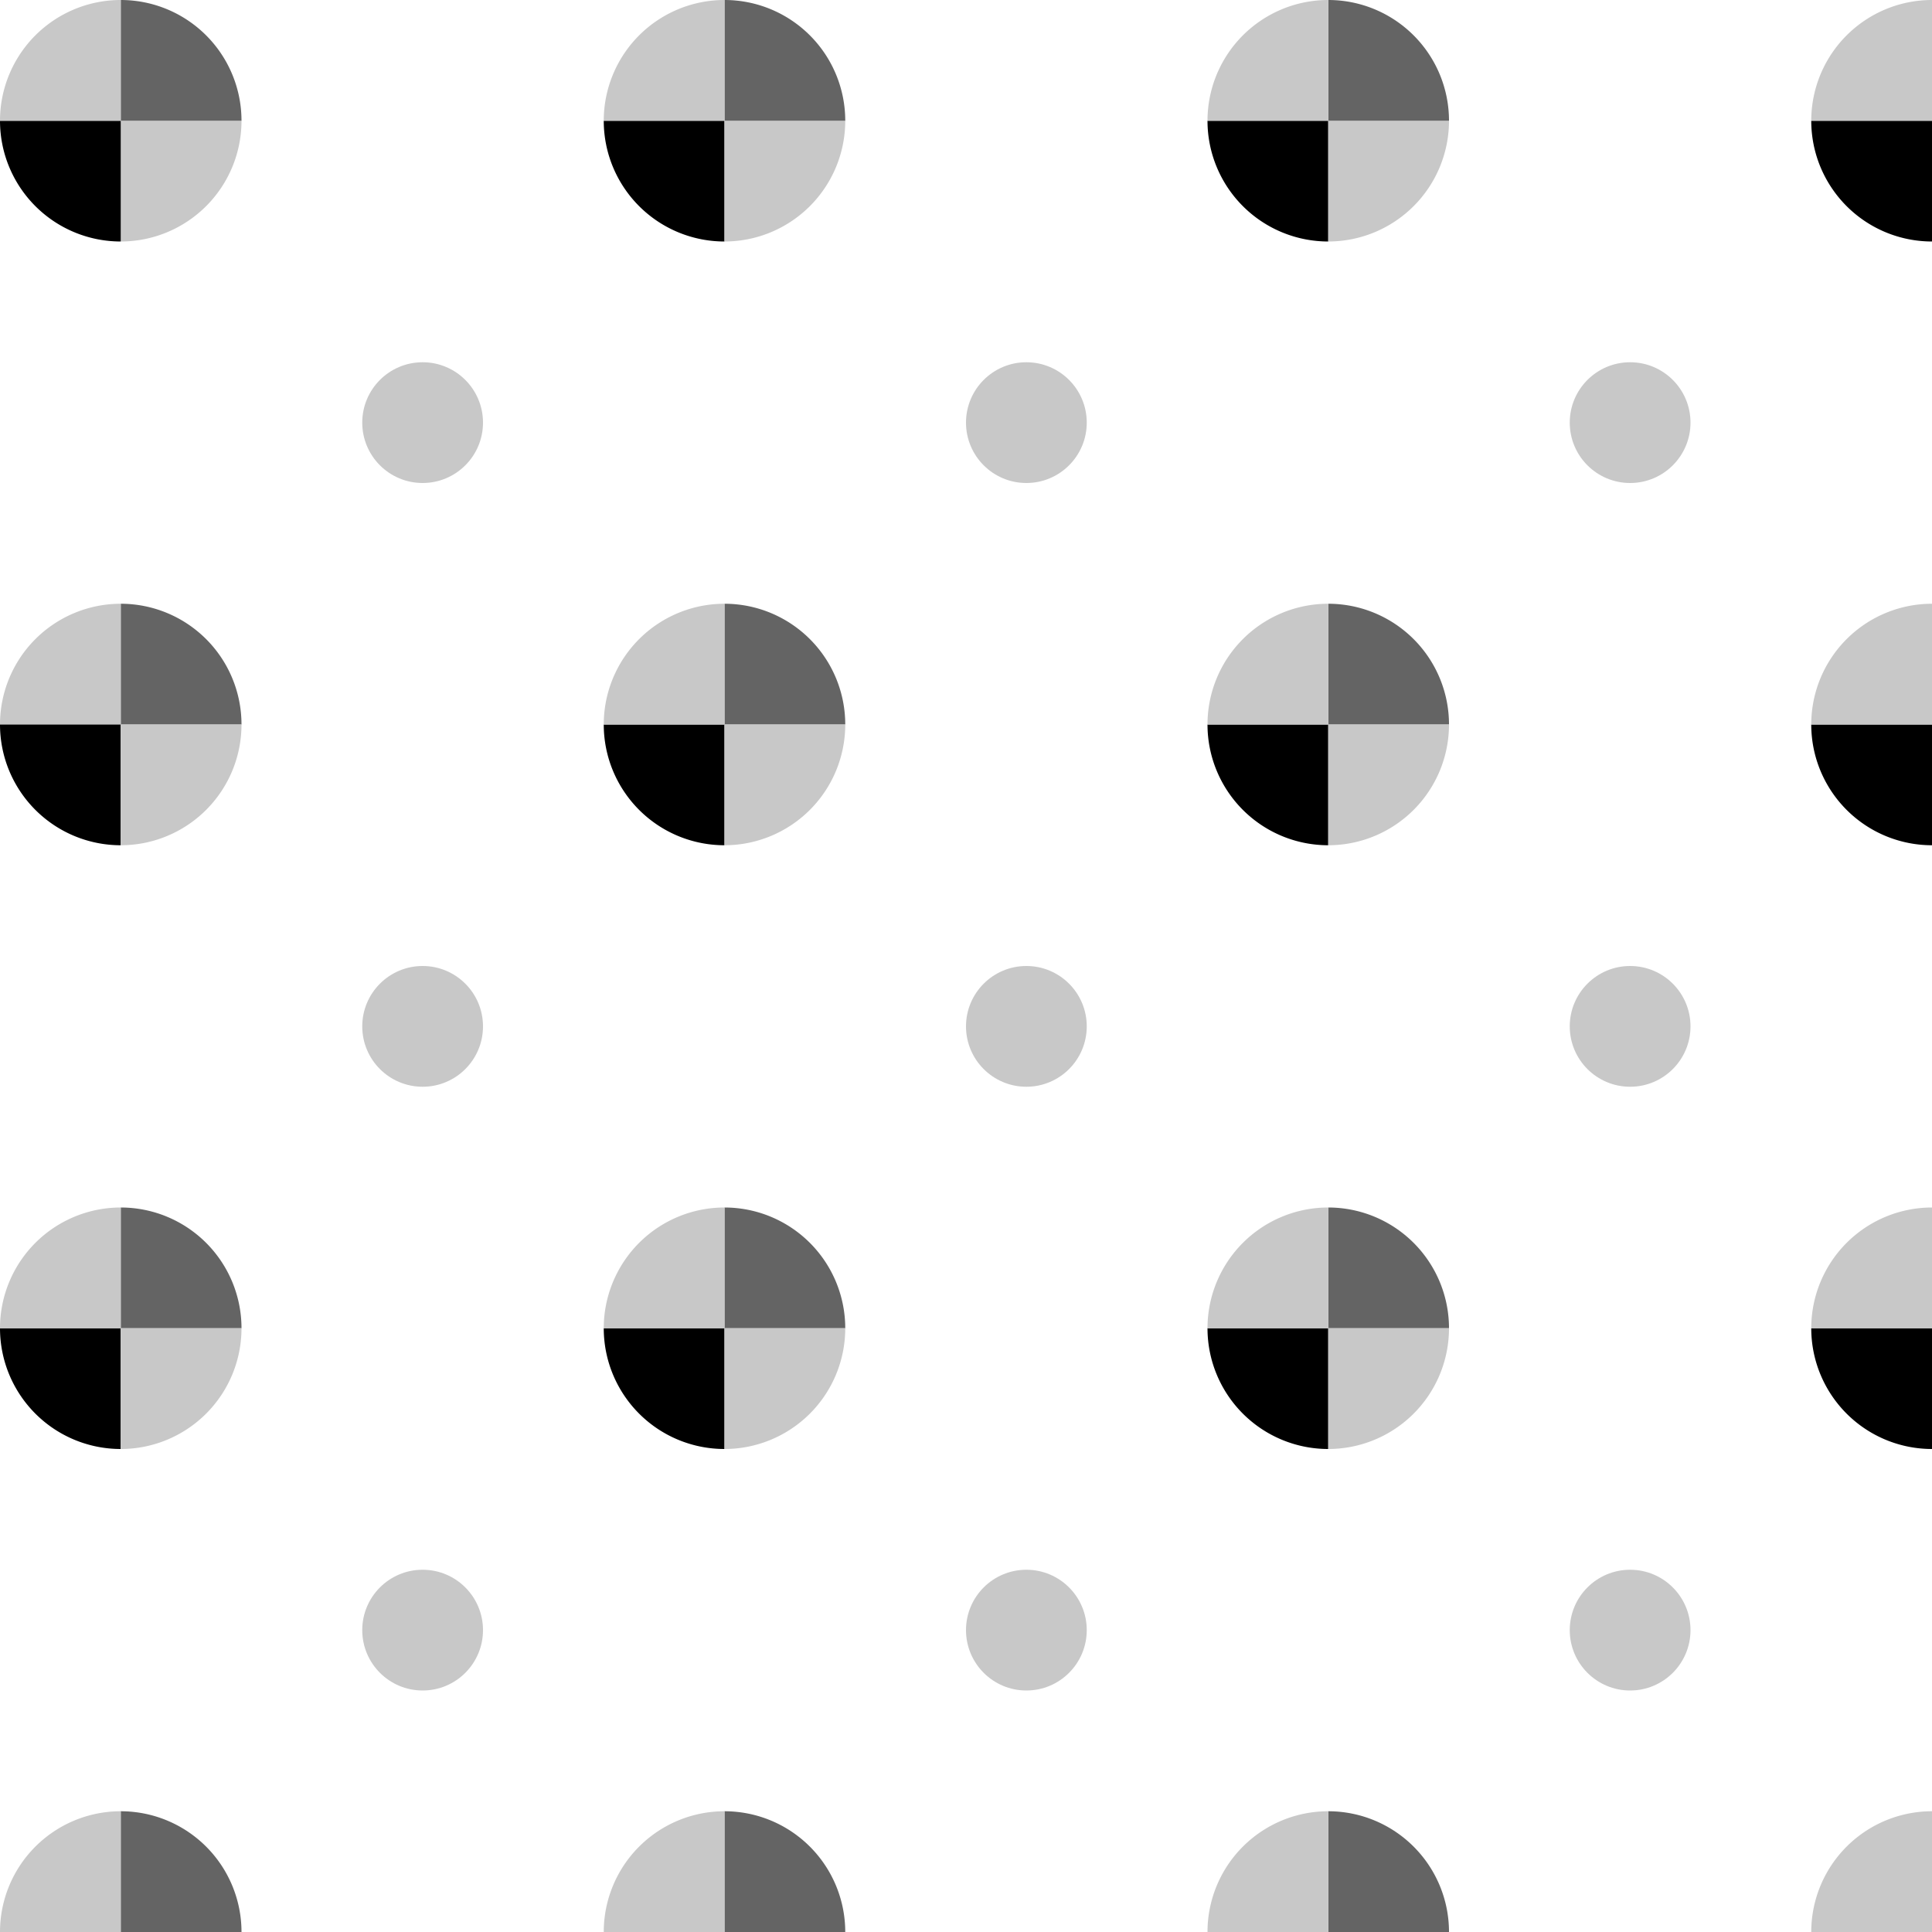 <?xml version="1.0" encoding="UTF-8" standalone="no"?>
<!-- Created with Inkscape (http://www.inkscape.org/) -->

<svg
   xmlns:dc="http://purl.org/dc/elements/1.1/"
   xmlns:cc="http://creativecommons.org/ns#"
   xmlns:rdf="http://www.w3.org/1999/02/22-rdf-syntax-ns#"
   xmlns:svg="http://www.w3.org/2000/svg"
   xmlns="http://www.w3.org/2000/svg"
   xmlns:sodipodi="http://sodipodi.sourceforge.net/DTD/sodipodi-0.dtd"
   xmlns:inkscape="http://www.inkscape.org/namespaces/inkscape"
   width="16"
   height="16"
   viewBox="0 0 16 16"
   id="svg4225"
   version="1.1"
   inkscape:version="0.92.1 r15371"
   sodipodi:docname="grid.svg"
   inkscape:export-filename="grid.png"
   inkscape:export-xdpi="96"
   inkscape:export-ydpi="96">
  <defs
     id="defs4227" />
  <sodipodi:namedview
     id="base"
     pagecolor="#ffffff"
     bordercolor="#666666"
     borderopacity="1.0"
     inkscape:pageopacity="0.0"
     inkscape:pageshadow="2"
     inkscape:zoom="32"
     inkscape:cx="-9.6860888"
     inkscape:cy="7.6806382"
     inkscape:document-units="px"
     inkscape:current-layer="layer1"
     showgrid="true"
     inkscape:snap-bbox="true"
     inkscape:bbox-paths="true"
     inkscape:bbox-nodes="true"
     inkscape:snap-bbox-edge-midpoints="true"
     inkscape:snap-bbox-midpoints="true"
     inkscape:object-paths="true"
     inkscape:snap-intersection-paths="true"
     inkscape:object-nodes="true"
     inkscape:snap-smooth-nodes="true"
     inkscape:snap-midpoints="true"
     inkscape:snap-object-midpoints="true"
     inkscape:snap-center="true"
     units="px"
     inkscape:window-width="2560"
     inkscape:window-height="1414"
     inkscape:window-x="-9"
     inkscape:window-y="-9"
     inkscape:window-maximized="1"
     showguides="true"
     inkscape:guide-bbox="true">
    <inkscape:grid
       type="xygrid"
       id="grid4241"
       spacingx="0.5"
       spacingy="0.5"
       empspacing="2"
       dotted="true" />
  </sodipodi:namedview>
  <g
     inkscape:label="Ebene 1"
     inkscape:groupmode="layer"
     id="layer1"
     transform="translate(0,-1036.362)">
    <ellipse
       ry="0.5"
       rx="0.5"
       cy="1039.862"
       cx="8.5"
       id="ellipse6330"
       style="fill:#c8c8c8;fill-opacity:1;stroke:#008c00;stroke-width:0;stroke-linecap:round;stroke-linejoin:round;stroke-miterlimit:4;stroke-dasharray:none;stroke-opacity:1" />
    <ellipse
       ry="0.5"
       rx="0.5"
       cy="1039.862"
       cx="13.5"
       id="ellipse6359"
       style="fill:#c8c8c8;fill-opacity:1;stroke:#008c00;stroke-width:0;stroke-linecap:round;stroke-linejoin:round;stroke-miterlimit:4;stroke-dasharray:none;stroke-opacity:1" />
    <ellipse
       ry="0.5"
       rx="0.5"
       cy="1039.862"
       cx="3.5"
       id="ellipse6396"
       style="fill:#c8c8c8;fill-opacity:1;stroke:#008c00;stroke-width:0;stroke-linecap:round;stroke-linejoin:round;stroke-miterlimit:4;stroke-dasharray:none;stroke-opacity:1" />
    <ellipse
       style="fill:#c8c8c8;fill-opacity:1;stroke:#008c00;stroke-width:0;stroke-linecap:round;stroke-linejoin:round;stroke-miterlimit:4;stroke-dasharray:none;stroke-opacity:1"
       id="ellipse6458"
       cx="8.5"
       cy="1044.862"
       rx="0.5"
       ry="0.5" />
    <ellipse
       style="fill:#c8c8c8;fill-opacity:1;stroke:#008c00;stroke-width:0;stroke-linecap:round;stroke-linejoin:round;stroke-miterlimit:4;stroke-dasharray:none;stroke-opacity:1"
       id="ellipse6460"
       cx="13.5"
       cy="1044.862"
       rx="0.5"
       ry="0.5" />
    <ellipse
       style="fill:#c8c8c8;fill-opacity:1;stroke:#008c00;stroke-width:0;stroke-linecap:round;stroke-linejoin:round;stroke-miterlimit:4;stroke-dasharray:none;stroke-opacity:1"
       id="ellipse6462"
       cx="3.5"
       cy="1044.862"
       rx="0.5"
       ry="0.5" />
    <ellipse
       ry="0.5"
       rx="0.5"
       cy="1049.862"
       cx="8.5"
       id="ellipse6464"
       style="fill:#c8c8c8;fill-opacity:1;stroke:#008c00;stroke-width:0;stroke-linecap:round;stroke-linejoin:round;stroke-miterlimit:4;stroke-dasharray:none;stroke-opacity:1" />
    <ellipse
       ry="0.5"
       rx="0.5"
       cy="1049.862"
       cx="13.5"
       id="ellipse6466"
       style="fill:#c8c8c8;fill-opacity:1;stroke:#008c00;stroke-width:0;stroke-linecap:round;stroke-linejoin:round;stroke-miterlimit:4;stroke-dasharray:none;stroke-opacity:1" />
    <ellipse
       ry="0.5"
       rx="0.5"
       cy="1049.862"
       cx="3.5"
       id="ellipse6468"
       style="fill:#c8c8c8;fill-opacity:1;stroke:#008c00;stroke-width:0;stroke-linecap:round;stroke-linejoin:round;stroke-miterlimit:4;stroke-dasharray:none;stroke-opacity:1" />
    <path
       id="path6478-7"
       d="m 1,1038.362 a 1,1 0 0 0 1,-1 H 1 Z"
       style="fill:#c8c8c8;fill-opacity:1;stroke:#008c00;stroke-width:0;stroke-linecap:round;stroke-linejoin:round;stroke-miterlimit:4;stroke-dasharray:none;stroke-opacity:1"
       inkscape:connector-curvature="0" />
    <path
       inkscape:connector-curvature="0"
       style="fill:#000000;fill-opacity:1;stroke:#008c00;stroke-width:0;stroke-linecap:round;stroke-linejoin:round;stroke-miterlimit:4;stroke-dasharray:none;stroke-opacity:1"
       d="m 5,1037.362 a 1,1 0 0 0 1,1 v -1 z"
       id="path6480-4" />
    <path
       inkscape:connector-curvature="0"
       style="fill:#000000;fill-opacity:1;stroke:#008c00;stroke-width:0;stroke-linecap:round;stroke-linejoin:round;stroke-miterlimit:4;stroke-dasharray:none;stroke-opacity:1"
       d="m 10,1037.362 a 1,1 0 0 0 1,1 v -1 z"
       id="path6480-7" />
    <path
       inkscape:connector-curvature="0"
       style="fill:#000000;fill-opacity:1;stroke:#008c00;stroke-width:0;stroke-linecap:round;stroke-linejoin:round;stroke-miterlimit:4;stroke-dasharray:none;stroke-opacity:1"
       d="m 15,1037.362 a 1,1 0 0 0 1,1 v -1 z"
       id="path6480-2" />
    <path
       id="path6476-34"
       d="m 2,1042.362 a 1,1 0 0 0 -1,-1 v 1 z"
       style="fill:#646464;fill-opacity:1;stroke:#008c00;stroke-width:0;stroke-linecap:round;stroke-linejoin:round;stroke-miterlimit:4;stroke-dasharray:none;stroke-opacity:1"
       inkscape:connector-curvature="0" />
    <path
       id="path6476-2"
       d="m 7,1042.362 a 1,1 0 0 0 -1,-1 v 1 z"
       style="fill:#646464;fill-opacity:1;stroke:#008c00;stroke-width:0;stroke-linecap:round;stroke-linejoin:round;stroke-miterlimit:4;stroke-dasharray:none;stroke-opacity:1"
       inkscape:connector-curvature="0" />
    <path
       inkscape:connector-curvature="0"
       style="fill:#000000;fill-opacity:1;stroke:#008c00;stroke-width:0;stroke-linecap:round;stroke-linejoin:round;stroke-miterlimit:4;stroke-dasharray:none;stroke-opacity:1"
       d="m 5,1042.362 a 1,1 0 0 0 1,1 v -1 z"
       id="path6480-8" />
    <path
       id="path6476-58"
       d="m 12,1042.362 a 1,1 0 0 0 -1,-1 v 1 z"
       style="fill:#646464;fill-opacity:1;stroke:#008c00;stroke-width:0;stroke-linecap:round;stroke-linejoin:round;stroke-miterlimit:4;stroke-dasharray:none;stroke-opacity:1"
       inkscape:connector-curvature="0" />
    <path
       inkscape:connector-curvature="0"
       style="fill:#000000;fill-opacity:1;stroke:#008c00;stroke-width:0;stroke-linecap:round;stroke-linejoin:round;stroke-miterlimit:4;stroke-dasharray:none;stroke-opacity:1"
       d="m 10,1042.362 a 1,1 0 0 0 1,1 v -1 z"
       id="path6480-74" />
    <path
       inkscape:connector-curvature="0"
       style="fill:#000000;fill-opacity:1;stroke:#008c00;stroke-width:0;stroke-linecap:round;stroke-linejoin:round;stroke-miterlimit:4;stroke-dasharray:none;stroke-opacity:1"
       d="m 15,1042.362 a 1,1 0 0 0 1,1 v -1 z"
       id="path6480-79" />
    <path
       id="path6476-4"
       d="m 2,1047.362 a 1,1 0 0 0 -1,-1 v 1 z"
       style="fill:#646464;fill-opacity:1;stroke:#008c00;stroke-width:0;stroke-linecap:round;stroke-linejoin:round;stroke-miterlimit:4;stroke-dasharray:none;stroke-opacity:1"
       inkscape:connector-curvature="0" />
    <path
       id="path6476-7"
       d="m 7,1047.362 a 1,1 0 0 0 -1,-1 v 1 z"
       style="fill:#646464;fill-opacity:1;stroke:#008c00;stroke-width:0;stroke-linecap:round;stroke-linejoin:round;stroke-miterlimit:4;stroke-dasharray:none;stroke-opacity:1"
       inkscape:connector-curvature="0" />
    <path
       inkscape:connector-curvature="0"
       style="fill:#000000;fill-opacity:1;stroke:#008c00;stroke-width:0;stroke-linecap:round;stroke-linejoin:round;stroke-miterlimit:4;stroke-dasharray:none;stroke-opacity:1"
       d="m 5,1047.362 a 1,1 0 0 0 1,1 v -1 z"
       id="path6480-0" />
    <path
       id="path6476-0"
       d="m 12,1047.362 a 1,1 0 0 0 -1,-1 v 1 z"
       style="fill:#646464;fill-opacity:1;stroke:#008c00;stroke-width:0;stroke-linecap:round;stroke-linejoin:round;stroke-miterlimit:4;stroke-dasharray:none;stroke-opacity:1"
       inkscape:connector-curvature="0" />
    <path
       inkscape:connector-curvature="0"
       style="fill:#000000;fill-opacity:1;stroke:#008c00;stroke-width:0;stroke-linecap:round;stroke-linejoin:round;stroke-miterlimit:4;stroke-dasharray:none;stroke-opacity:1"
       d="m 10,1047.362 a 1,1 0 0 0 1,1 v -1 z"
       id="path6480-25" />
    <path
       inkscape:connector-curvature="0"
       style="fill:#000000;fill-opacity:1;stroke:#008c00;stroke-width:0;stroke-linecap:round;stroke-linejoin:round;stroke-miterlimit:4;stroke-dasharray:none;stroke-opacity:1"
       d="m 15,1047.362 a 1,1 0 0 0 1,1 v -1 z"
       id="path6480-1" />
    <path
       id="path6476-46"
       d="m 2,1052.362 a 1,1 0 0 0 -1,-1 v 1 z"
       style="fill:#646464;fill-opacity:1;stroke:#008c00;stroke-width:0;stroke-linecap:round;stroke-linejoin:round;stroke-miterlimit:4;stroke-dasharray:none;stroke-opacity:1"
       inkscape:connector-curvature="0" />
    <path
       id="path6476-754"
       d="m 7,1052.362 a 1,1 0 0 0 -1,-1 v 1 z"
       style="fill:#646464;fill-opacity:1;stroke:#008c00;stroke-width:0;stroke-linecap:round;stroke-linejoin:round;stroke-miterlimit:4;stroke-dasharray:none;stroke-opacity:1"
       inkscape:connector-curvature="0" />
    <path
       id="path6476-10"
       d="m 12,1052.362 a 1,1 0 0 0 -1,-1 v 1 z"
       style="fill:#646464;fill-opacity:1;stroke:#008c00;stroke-width:0;stroke-linecap:round;stroke-linejoin:round;stroke-miterlimit:4;stroke-dasharray:none;stroke-opacity:1"
       inkscape:connector-curvature="0" />
    <path
       inkscape:connector-curvature="0"
       style="fill:#000000;fill-opacity:1;stroke:#008c00;stroke-width:0;stroke-linecap:round;stroke-linejoin:round;stroke-miterlimit:4;stroke-dasharray:none;stroke-opacity:1"
       d="m 0,1037.362 a 1,1 0 0 0 1,1 v -1 z"
       id="path6480-4-4" />
    <path
       inkscape:connector-curvature="0"
       style="fill:#c8c8c8;fill-opacity:1;stroke:#008c00;stroke-width:0;stroke-linecap:round;stroke-linejoin:round;stroke-miterlimit:4;stroke-dasharray:none;stroke-opacity:1"
       d="m 1,1041.362 a 1,1 0 0 0 -1,1 h 1 z"
       id="path6326-49-6" />
    <path
       inkscape:connector-curvature="0"
       style="fill:#000000;fill-opacity:1;stroke:#008c00;stroke-width:0;stroke-linecap:round;stroke-linejoin:round;stroke-miterlimit:4;stroke-dasharray:none;stroke-opacity:1"
       d="m 0,1042.362 a 1,1 0 0 0 1,1 v -1 z"
       id="path6480-8-1" />
    <path
       inkscape:connector-curvature="0"
       style="fill:#000000;fill-opacity:1;stroke:#008c00;stroke-width:0;stroke-linecap:round;stroke-linejoin:round;stroke-miterlimit:4;stroke-dasharray:none;stroke-opacity:1"
       d="m 0,1047.362 a 1,1 0 0 0 1,1 v -1 z"
       id="path6480-0-9" />
    <path
       id="path6478-7-8"
       d="m 6,1038.362 a 1,1 0 0 0 1,-1 H 6 Z"
       style="fill:#c8c8c8;fill-opacity:1;stroke:#008c00;stroke-width:0;stroke-linecap:round;stroke-linejoin:round;stroke-miterlimit:4;stroke-dasharray:none;stroke-opacity:1"
       inkscape:connector-curvature="0" />
    <path
       id="path6478-7-86"
       d="m 11,1038.362 a 1,1 0 0 0 1,-1 h -1 z"
       style="fill:#c8c8c8;fill-opacity:1;stroke:#008c00;stroke-width:0;stroke-linecap:round;stroke-linejoin:round;stroke-miterlimit:4;stroke-dasharray:none;stroke-opacity:1"
       inkscape:connector-curvature="0" />
    <path
       id="path6478-7-5"
       d="m 1,1043.362 a 1,1 0 0 0 1,-1 H 1 Z"
       style="fill:#c8c8c8;fill-opacity:1;stroke:#008c00;stroke-width:0;stroke-linecap:round;stroke-linejoin:round;stroke-miterlimit:4;stroke-dasharray:none;stroke-opacity:1"
       inkscape:connector-curvature="0" />
    <path
       inkscape:connector-curvature="0"
       style="fill:#c8c8c8;fill-opacity:1;stroke:#008c00;stroke-width:0;stroke-linecap:round;stroke-linejoin:round;stroke-miterlimit:4;stroke-dasharray:none;stroke-opacity:1"
       d="m 6,1041.362 a 1,1 0 0 0 -1,1 h 1 z"
       id="path6326-49-6-4" />
    <path
       id="path6478-7-5-8"
       d="m 6,1043.362 a 1,1 0 0 0 1,-1 H 6 Z"
       style="fill:#c8c8c8;fill-opacity:1;stroke:#008c00;stroke-width:0;stroke-linecap:round;stroke-linejoin:round;stroke-miterlimit:4;stroke-dasharray:none;stroke-opacity:1"
       inkscape:connector-curvature="0" />
    <path
       inkscape:connector-curvature="0"
       style="fill:#c8c8c8;fill-opacity:1;stroke:#008c00;stroke-width:0;stroke-linecap:round;stroke-linejoin:round;stroke-miterlimit:4;stroke-dasharray:none;stroke-opacity:1"
       d="m 11,1041.362 a 1,1 0 0 0 -1,1 h 1 z"
       id="path6326-49-6-43" />
    <path
       id="path6478-7-5-4"
       d="m 11,1043.362 a 1,1 0 0 0 1,-1 h -1 z"
       style="fill:#c8c8c8;fill-opacity:1;stroke:#008c00;stroke-width:0;stroke-linecap:round;stroke-linejoin:round;stroke-miterlimit:4;stroke-dasharray:none;stroke-opacity:1"
       inkscape:connector-curvature="0" />
    <path
       inkscape:connector-curvature="0"
       style="fill:#c8c8c8;fill-opacity:1;stroke:#008c00;stroke-width:0;stroke-linecap:round;stroke-linejoin:round;stroke-miterlimit:4;stroke-dasharray:none;stroke-opacity:1"
       d="m 16,1041.362 a 1,1 0 0 0 -1,1 h 1 z"
       id="path6326-49-6-8" />
    <path
       inkscape:connector-curvature="0"
       style="fill:#c8c8c8;fill-opacity:1;stroke:#008c00;stroke-width:0;stroke-linecap:round;stroke-linejoin:round;stroke-miterlimit:4;stroke-dasharray:none;stroke-opacity:1"
       d="m 1,1046.362 a 1,1 0 0 0 -1,1 h 1 z"
       id="path6326-49-6-3" />
    <path
       id="path6478-7-5-3"
       d="m 1,1048.362 a 1,1 0 0 0 1,-1 H 1 Z"
       style="fill:#c8c8c8;fill-opacity:1;stroke:#008c00;stroke-width:0;stroke-linecap:round;stroke-linejoin:round;stroke-miterlimit:4;stroke-dasharray:none;stroke-opacity:1"
       inkscape:connector-curvature="0" />
    <path
       inkscape:connector-curvature="0"
       style="fill:#c8c8c8;fill-opacity:1;stroke:#008c00;stroke-width:0;stroke-linecap:round;stroke-linejoin:round;stroke-miterlimit:4;stroke-dasharray:none;stroke-opacity:1"
       d="m 6,1046.362 a 1,1 0 0 0 -1,1 h 1 z"
       id="path6326-49-6-2" />
    <path
       id="path6478-7-5-74"
       d="m 6,1048.362 a 1,1 0 0 0 1,-1 H 6 Z"
       style="fill:#c8c8c8;fill-opacity:1;stroke:#008c00;stroke-width:0;stroke-linecap:round;stroke-linejoin:round;stroke-miterlimit:4;stroke-dasharray:none;stroke-opacity:1"
       inkscape:connector-curvature="0" />
    <path
       inkscape:connector-curvature="0"
       style="fill:#c8c8c8;fill-opacity:1;stroke:#008c00;stroke-width:0;stroke-linecap:round;stroke-linejoin:round;stroke-miterlimit:4;stroke-dasharray:none;stroke-opacity:1"
       d="m 11,1046.362 a 1,1 0 0 0 -1,1 h 1 z"
       id="path6326-49-6-24" />
    <path
       id="path6478-7-5-85"
       d="m 11,1048.362 a 1,1 0 0 0 1,-1 h -1 z"
       style="fill:#c8c8c8;fill-opacity:1;stroke:#008c00;stroke-width:0;stroke-linecap:round;stroke-linejoin:round;stroke-miterlimit:4;stroke-dasharray:none;stroke-opacity:1"
       inkscape:connector-curvature="0" />
    <path
       inkscape:connector-curvature="0"
       style="fill:#c8c8c8;fill-opacity:1;stroke:#008c00;stroke-width:0;stroke-linecap:round;stroke-linejoin:round;stroke-miterlimit:4;stroke-dasharray:none;stroke-opacity:1"
       d="m 16,1046.362 a 1,1 0 0 0 -1,1 h 1 z"
       id="path6326-49-6-37" />
    <path
       inkscape:connector-curvature="0"
       style="fill:#c8c8c8;fill-opacity:1;stroke:#008c00;stroke-width:0;stroke-linecap:round;stroke-linejoin:round;stroke-miterlimit:4;stroke-dasharray:none;stroke-opacity:1"
       d="m 1,1051.362 a 1,1 0 0 0 -1,1 h 1 z"
       id="path6326-49-6-45" />
    <path
       inkscape:connector-curvature="0"
       style="fill:#c8c8c8;fill-opacity:1;stroke:#008c00;stroke-width:0;stroke-linecap:round;stroke-linejoin:round;stroke-miterlimit:4;stroke-dasharray:none;stroke-opacity:1"
       d="m 6,1051.362 a 1,1 0 0 0 -1,1 h 1 z"
       id="path6326-49-6-6" />
    <path
       inkscape:connector-curvature="0"
       style="fill:#c8c8c8;fill-opacity:1;stroke:#008c00;stroke-width:0;stroke-linecap:round;stroke-linejoin:round;stroke-miterlimit:4;stroke-dasharray:none;stroke-opacity:1"
       d="m 11,1051.362 a 1,1 0 0 0 -1,1 h 1 z"
       id="path6326-49-6-1" />
    <path
       inkscape:connector-curvature="0"
       style="fill:#c8c8c8;fill-opacity:1;stroke:#008c00;stroke-width:0;stroke-linecap:round;stroke-linejoin:round;stroke-miterlimit:4;stroke-dasharray:none;stroke-opacity:1"
       d="m 16,1051.362 a 1,1 0 0 0 -1,1 h 1 z"
       id="path6326-49-6-30" />
    <path
       id="path6476-34-6"
       d="m 2,1037.362 a 1,1 0 0 0 -1,-1 v 1 z"
       style="fill:#646464;fill-opacity:1;stroke:#008c00;stroke-width:0;stroke-linecap:round;stroke-linejoin:round;stroke-miterlimit:4;stroke-dasharray:none;stroke-opacity:1"
       inkscape:connector-curvature="0" />
    <path
       id="path6476-2-1"
       d="m 7,1037.362 a 1,1 0 0 0 -1,-1 v 1 z"
       style="fill:#646464;fill-opacity:1;stroke:#008c00;stroke-width:0;stroke-linecap:round;stroke-linejoin:round;stroke-miterlimit:4;stroke-dasharray:none;stroke-opacity:1"
       inkscape:connector-curvature="0" />
    <path
       id="path6476-58-0"
       d="m 12,1037.362 a 1,1 0 0 0 -1,-1 v 1 z"
       style="fill:#646464;fill-opacity:1;stroke:#008c00;stroke-width:0;stroke-linecap:round;stroke-linejoin:round;stroke-miterlimit:4;stroke-dasharray:none;stroke-opacity:1"
       inkscape:connector-curvature="0" />
    <path
       inkscape:connector-curvature="0"
       style="fill:#c8c8c8;fill-opacity:1;stroke:#008c00;stroke-width:0;stroke-linecap:round;stroke-linejoin:round;stroke-miterlimit:4;stroke-dasharray:none;stroke-opacity:1"
       d="m 1,1036.362 a 1,1 0 0 0 -1,1 h 1 z"
       id="path6326-49-6-0" />
    <path
       inkscape:connector-curvature="0"
       style="fill:#c8c8c8;fill-opacity:1;stroke:#008c00;stroke-width:0;stroke-linecap:round;stroke-linejoin:round;stroke-miterlimit:4;stroke-dasharray:none;stroke-opacity:1"
       d="m 6,1036.362 a 1,1 0 0 0 -1,1 h 1 z"
       id="path6326-49-6-4-2" />
    <path
       inkscape:connector-curvature="0"
       style="fill:#c8c8c8;fill-opacity:1;stroke:#008c00;stroke-width:0;stroke-linecap:round;stroke-linejoin:round;stroke-miterlimit:4;stroke-dasharray:none;stroke-opacity:1"
       d="m 11,1036.362 a 1,1 0 0 0 -1,1 H 11 Z"
       id="path6326-49-6-43-0" />
    <path
       inkscape:connector-curvature="0"
       style="fill:#c8c8c8;fill-opacity:1;stroke:#008c00;stroke-width:0;stroke-linecap:round;stroke-linejoin:round;stroke-miterlimit:4;stroke-dasharray:none;stroke-opacity:1"
       d="m 16,1036.362 a 1,1 0 0 0 -1,1 h 1 z"
       id="path6326-49-6-8-7" />
  </g>
</svg>
